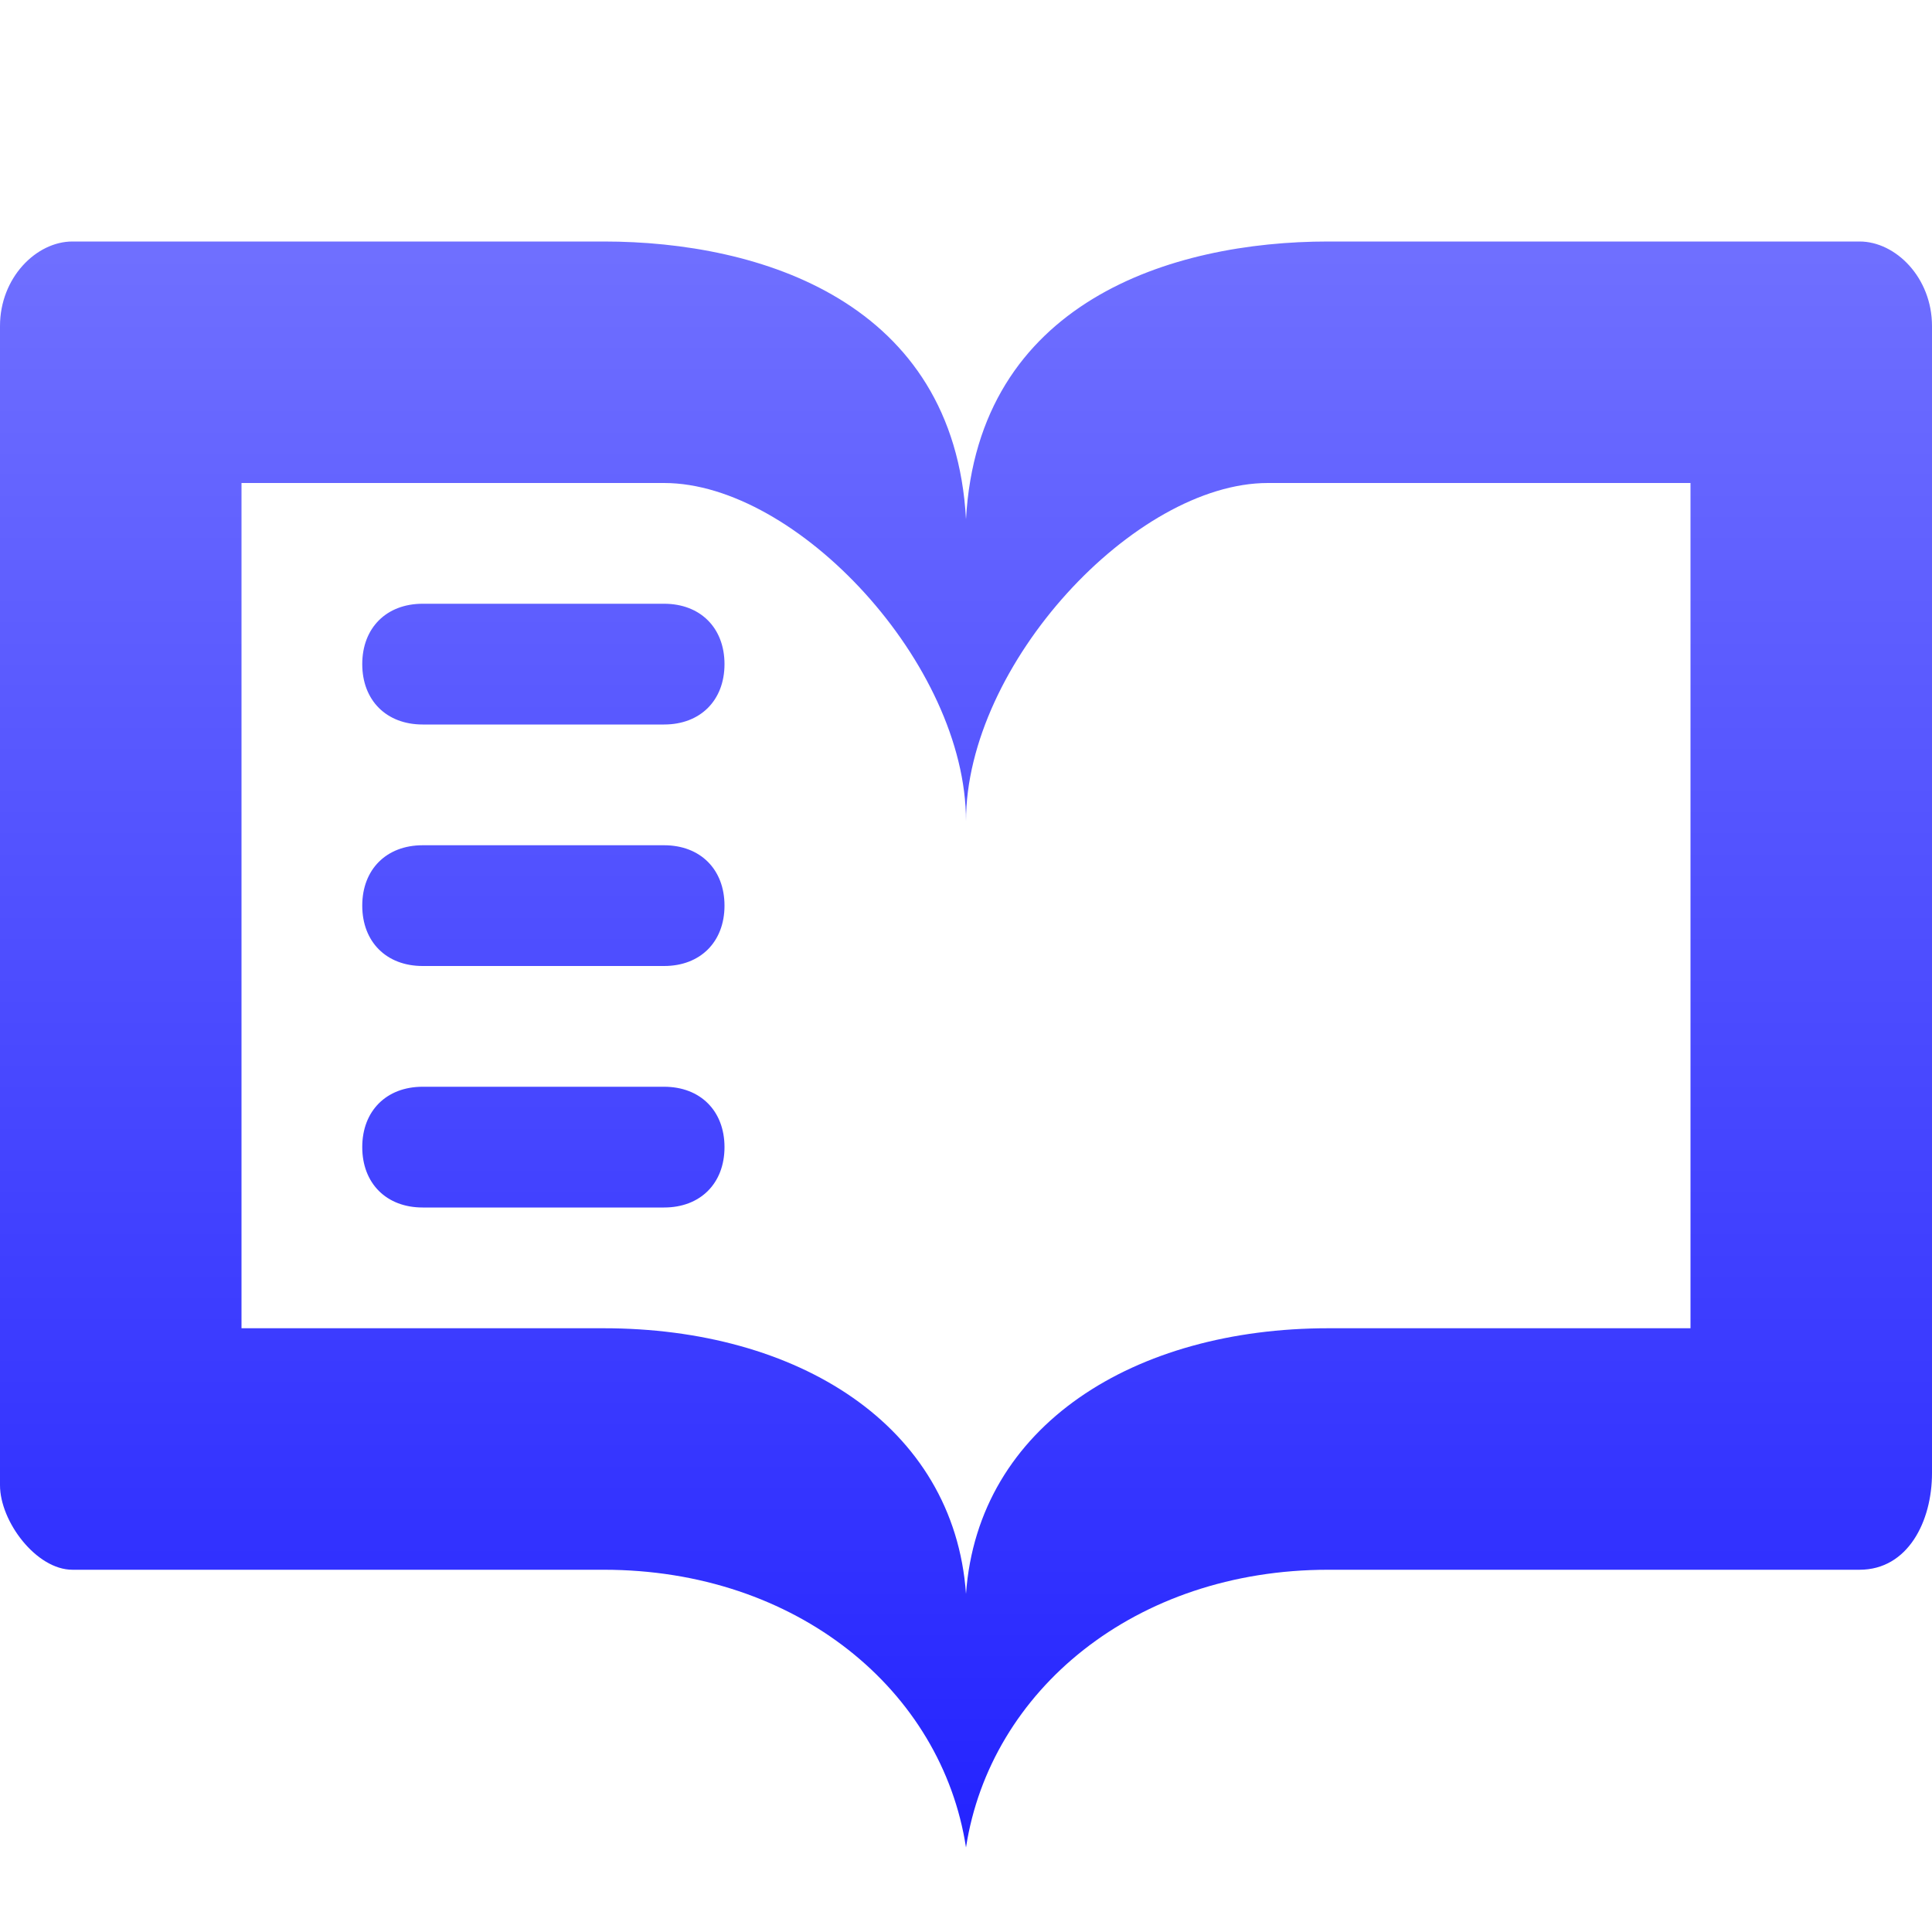 <?xml version="1.0" encoding="utf-8"?>
<!-- This Source Code Form is subject to the terms of the Mozilla Public
   - License, v. 2.0. If a copy of the MPL was not distributed with this
   - file, You can obtain one at http://mozilla.org/MPL/2.0/. -->
<svg xmlns="http://www.w3.org/2000/svg" xmlns:xlink="http://www.w3.org/1999/xlink" width="256" height="256" viewBox="0 0 16 16">
  <defs>
    <path id="glyphShape-readerMode-book" d="M5.5,5h-2C3.2,5,3,5.2,3,5.5S3.2,6,3.5,6h2 C5.8,6,6,5.8,6,5.5S5.8,5,5.5,5z M5.5,7h-2C3.2,7,3,7.2,3,7.5S3.2,8,3.5,8h2C5.8,8,6,7.8,6,7.5S5.8,7,5.5,7z M5.5,9h-2 C3.2,9,3,9.2,3,9.5S3.2,10,3.5,10h2C5.8,10,6,9.8,6,9.5S5.8,9,5.5,9z M15.4,2c0,0-3.1,0-4.4,0S8.1,2.5,8,4.3C7.9,2.5,6.3,2,5,2 S0.6,2,0.6,2C0.3,2,0,2.3,0,2.7v9.6C0,12.6,0.3,13,0.6,13c0,0,2.6,0,4.4,0c1.6,0,2.8,1,3,2.3C8.2,14,9.4,13,11,13 c1.8,0,4.4,0,4.4,0c0.4,0,0.6-0.4,0.6-0.8V2.7C16,2.3,15.7,2,15.4,2z M14,11L14,11c-0.2,0-1.6,0-3,0c-1.6,0-2.9,0.8-3,2.2 C7.9,11.8,6.6,11,5,11c-1.4,0-2.8,0-3,0l0,0l0,0V4c0,0,2.7,0,3.5,0C6.6,4,8,5.5,8,6.8C8,5.5,9.4,4,10.5,4C11.3,4,14,4,14,4V11 L14,11z"/>
    <linearGradient id="gradient-state-pressed" x1="0%" y1="0%" x2="0" y2="100%">
      <stop stop-color="#6f6fff" offset="0%"/>
      <stop stop-color="#2424ff" offset="100%"/>
    </linearGradient>
    <style>
      .icon-state-pressed { fill: url(#gradient-state-pressed); }
    </style>
  </defs>
  <use xlink:href="#glyphShape-readerMode-book" class="icon-state-pressed"/>
</svg>
